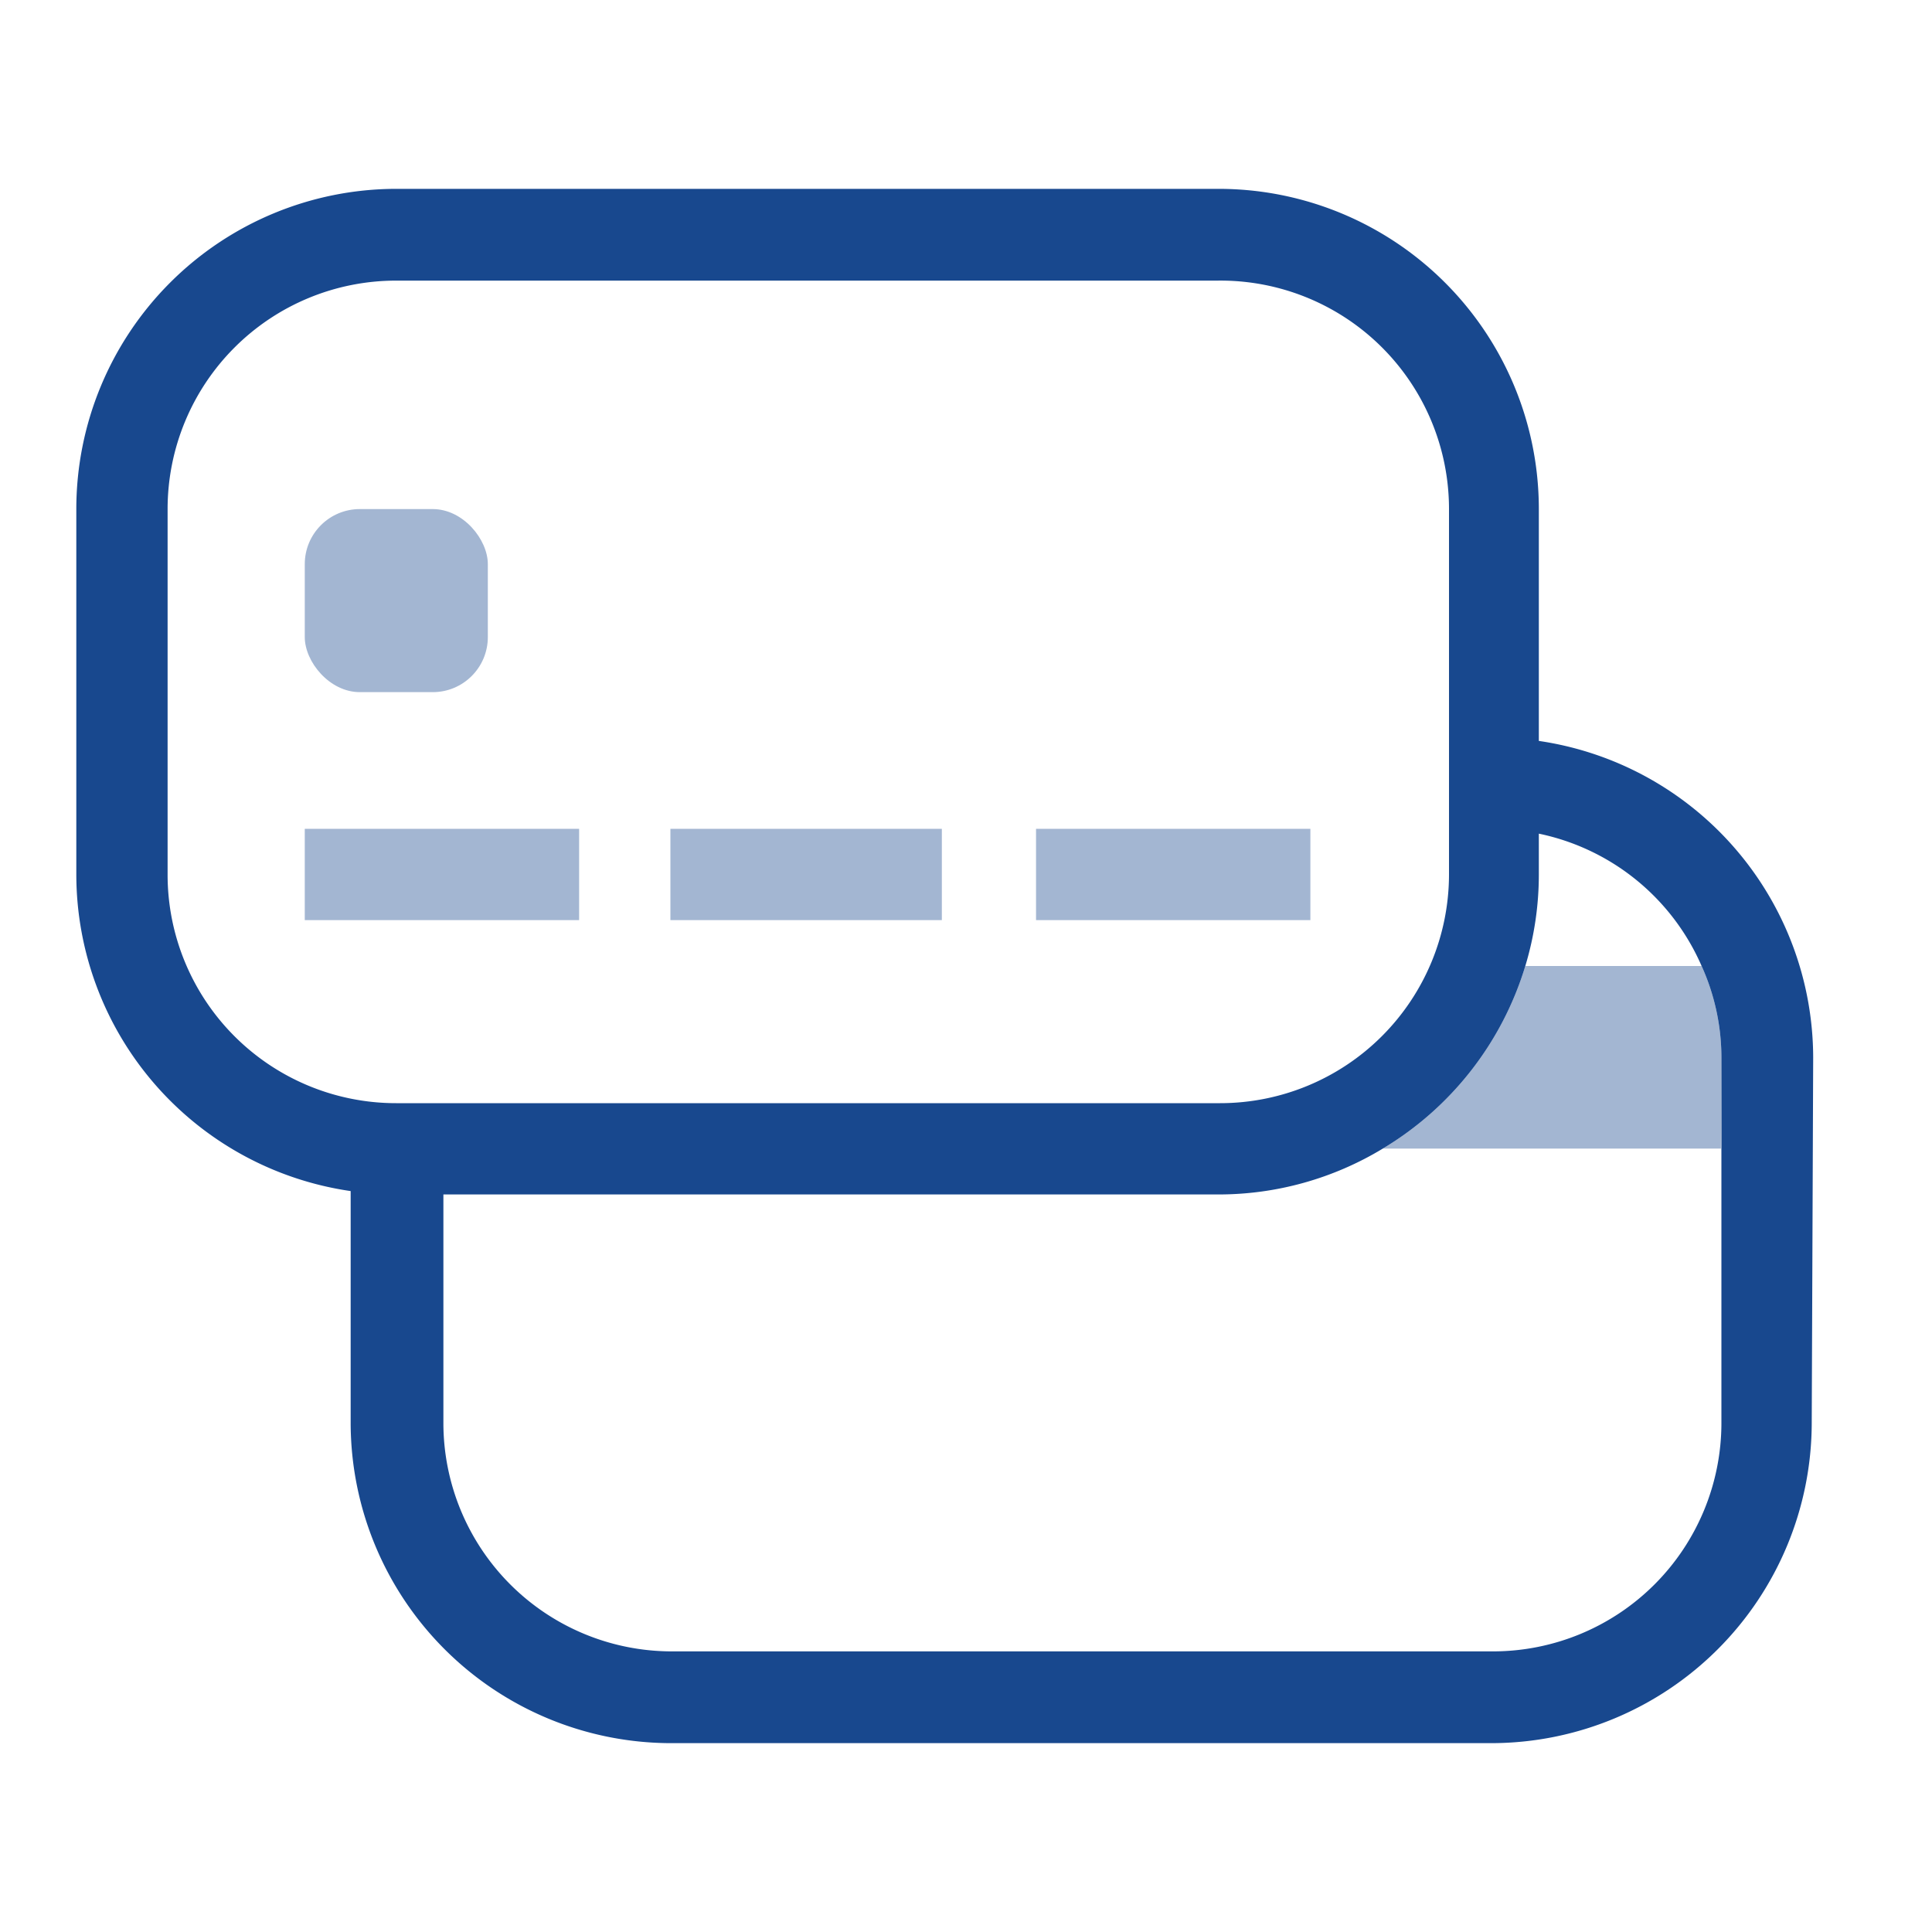 <svg xmlns="http://www.w3.org/2000/svg" viewBox="0 0 40 40">
<defs><style>.a{fill:none;}.b{fill:#a3b6d2;}.c{fill:#18488e;}</style></defs><path class="a" d="M30,18.11v-1.9h0V10.54a4.73,4.73,0,0,0-4.73-4.73H8.2a4.73,4.73,0,0,0-4.73,4.73v7.57A4.73,4.73,0,0,0,8.2,22.84h17A4.74,4.74,0,0,0,30,18.11ZM6.31,11.67a1.14,1.14,0,0,1,1.13-1.13H9a1.14,1.14,0,0,1,1.13,1.13v1.52A1.14,1.14,0,0,1,9,14.32H7.44a1.14,1.14,0,0,1-1.13-1.13ZM12,19.05H6.31V17.16H12Zm7.51,0H13.88V17.16H19.5Zm1.95-1.89h5.68v1.89H21.45Z"/><path class="a" d="M31.86,17.26v.85A6.55,6.55,0,0,1,31.58,20h3.65A4.72,4.72,0,0,0,31.86,17.26Z"/><path class="a" d="M28.63,23.78a6.56,6.56,0,0,1-3.4.95H9.15v4.73a4.73,4.73,0,0,0,4.73,4.73h17a4.73,4.73,0,0,0,4.73-4.73V23.78Z"/><rect class="b" x="13.88" y="17.16" width="5.62" height="1.89"/><rect class="b" x="21.45" y="17.16" width="5.68" height="1.89"/><path class="b" d="M35.64,21.89A4.61,4.61,0,0,0,35.23,20H31.58a6.65,6.65,0,0,1-2.95,3.78h7Z"/><rect class="b" x="6.31" y="17.16" width="5.68" height="1.89"/><rect class="b" x="6.31" y="10.54" width="3.79" height="3.79" rx="1.14"/><path class="c" d="M37.54,21.89a6.64,6.64,0,0,0-5.68-6.55v-4.8a6.63,6.63,0,0,0-6.63-6.63H8.2a6.63,6.63,0,0,0-6.62,6.63v7.57a6.63,6.63,0,0,0,5.68,6.55v4.8a6.64,6.64,0,0,0,6.62,6.63h17a6.64,6.64,0,0,0,6.63-6.63ZM3.47,18.11V10.54A4.73,4.73,0,0,1,8.2,5.81h17A4.73,4.73,0,0,1,30,10.54v5.67h0v1.9a4.74,4.74,0,0,1-4.74,4.73H8.2A4.73,4.73,0,0,1,3.47,18.11ZM30.91,34.19h-17a4.73,4.73,0,0,1-4.73-4.73V24.73H25.23a6.56,6.56,0,0,0,3.4-.95A6.65,6.65,0,0,0,31.58,20a6.55,6.55,0,0,0,.28-1.89v-.85A4.72,4.72,0,0,1,35.23,20a4.61,4.61,0,0,1,.41,1.89v7.57A4.73,4.73,0,0,1,30.91,34.19Z"/></svg>
